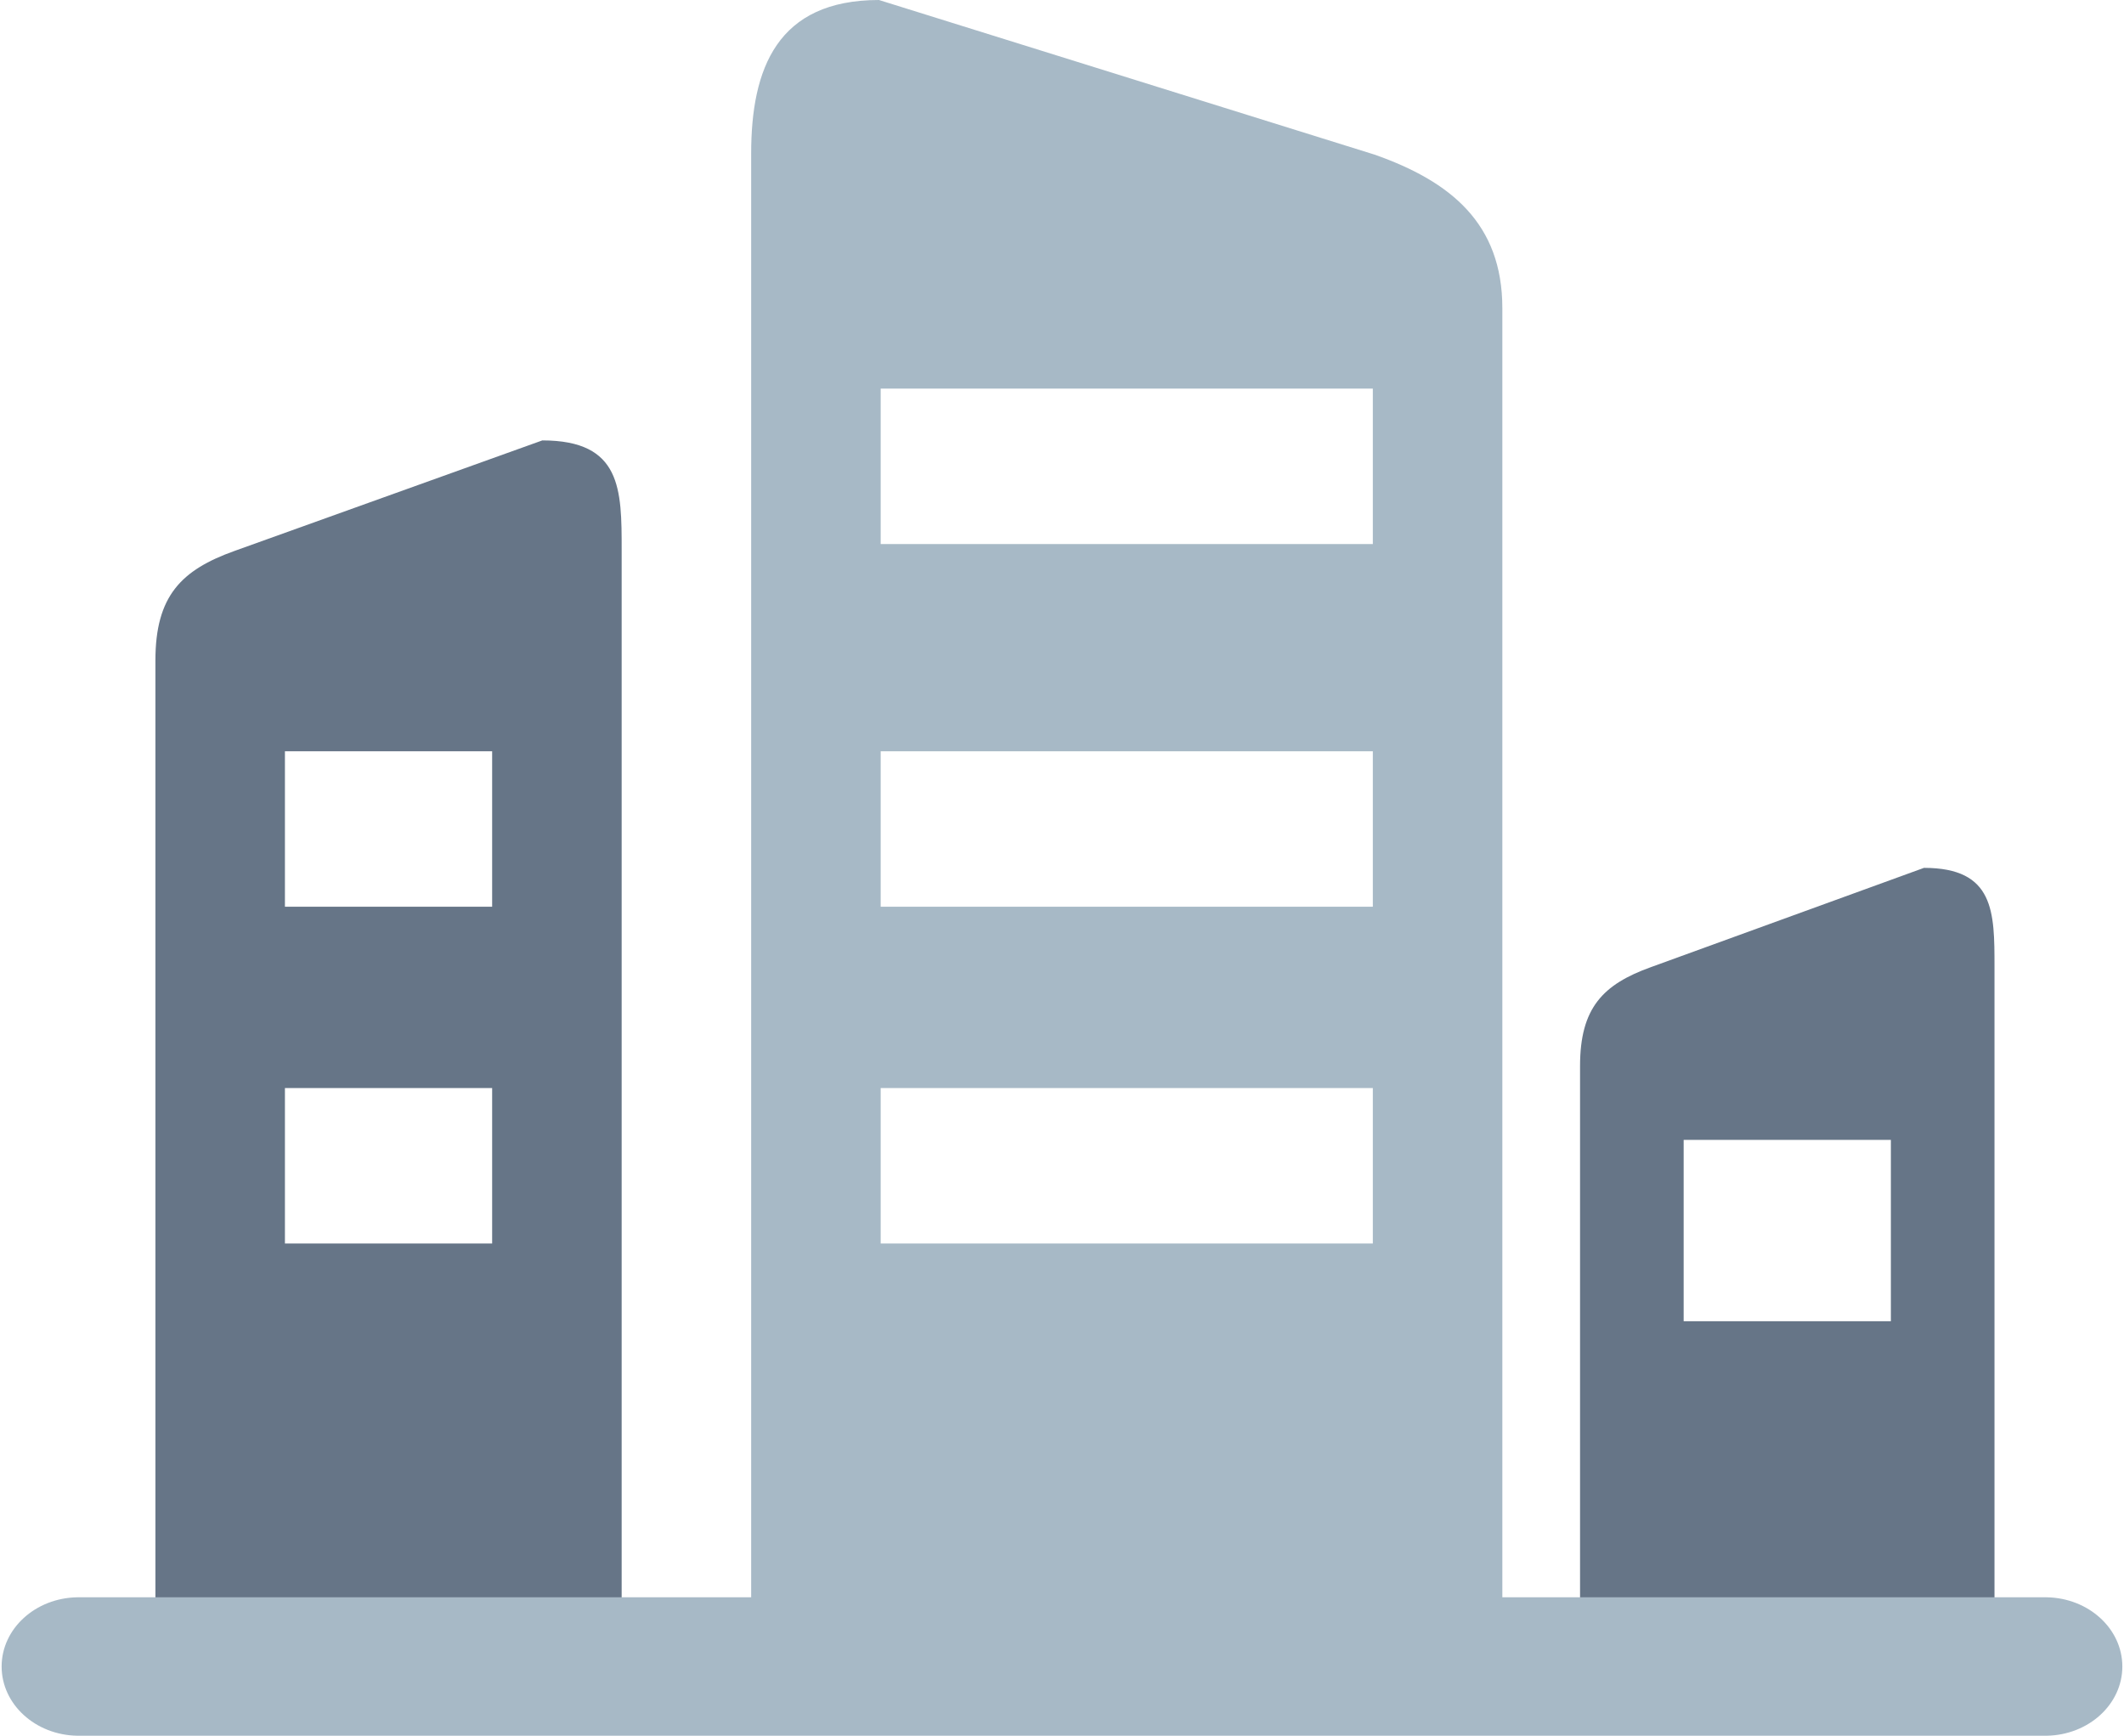 <?xml version="1.0" encoding="UTF-8"?>
<svg width="82px" height="67px" viewBox="0 0 82 67" version="1.1" xmlns="http://www.w3.org/2000/svg" xmlns:xlink="http://www.w3.org/1999/xlink">
    <!-- Generator: Sketch 51.2 (57519) - http://www.bohemiancoding.com/sketch -->
    <title>分公司1</title>
    <desc>Created with Sketch.</desc>
    <defs></defs>
    <g id="Page-1" stroke="none" stroke-width="1" fill="none" fill-rule="evenodd">
        <g id="Artboard-1" transform="translate(-2145, -12108)" fill-rule="nonzero">
            <g id="分公司1" transform="translate(2145, 12108)">
                <path d="M53.066,5.968 L33.934,0 C30,0 29,2.653 29,5.926 L29,63 L58,63 L58,11.895 C58,8.621 56,7 53.066,5.968 Z M53,48 L34,48 L34,42 L53,42 L53,48 Z M53,35 L34,35 L34,29 L53,29 L53,35 Z M53,21 L34,21 L34,15 L53,15 L53,21 Z" id="Shape" fill="#A7B9C6"></path>
                <path d="M20.937,21.263 L9.063,17 C6,17 6,18.895 6,21.233 L6,62 L24,62 L24,25.496 C24,23 23,22 20.937,21.263 Z M19,48 L11,48 L11,42 L19,42 L19,48 Z M19,35 L11,35 L11,29 L19,29 L19,35 Z" id="Shape" fill="#667587" transform="translate(15, 39.5) scale(-1, 1) translate(-15, -39.5) "></path>
                <path d="M74.278,37.337 L63.722,33.5 C61,33.5 61,35.206 61,37.31 L61,63 L77,63 L77,41.146 C77,38.9 76.111,38 74.278,37.337 Z M73,51 L65,51 L65,44 L73,44 L73,51 Z" id="Shape" fill="#667587" transform="translate(69, 48.25) scale(-1, 1) translate(-69, -48.25) "></path>
                <path d="M79.013,67 L2.986,67 C1.363,66.974 0.063,65.785 0.063,64.328 C0.063,62.871 1.363,61.682 2.986,61.656 L79.013,61.656 C80.636,61.682 81.936,62.871 81.936,64.328 C81.936,65.785 80.636,66.974 79.013,67 Z" id="Shape" fill="#A7B9C6"></path>
            </g>
        </g>
    </g>
</svg>